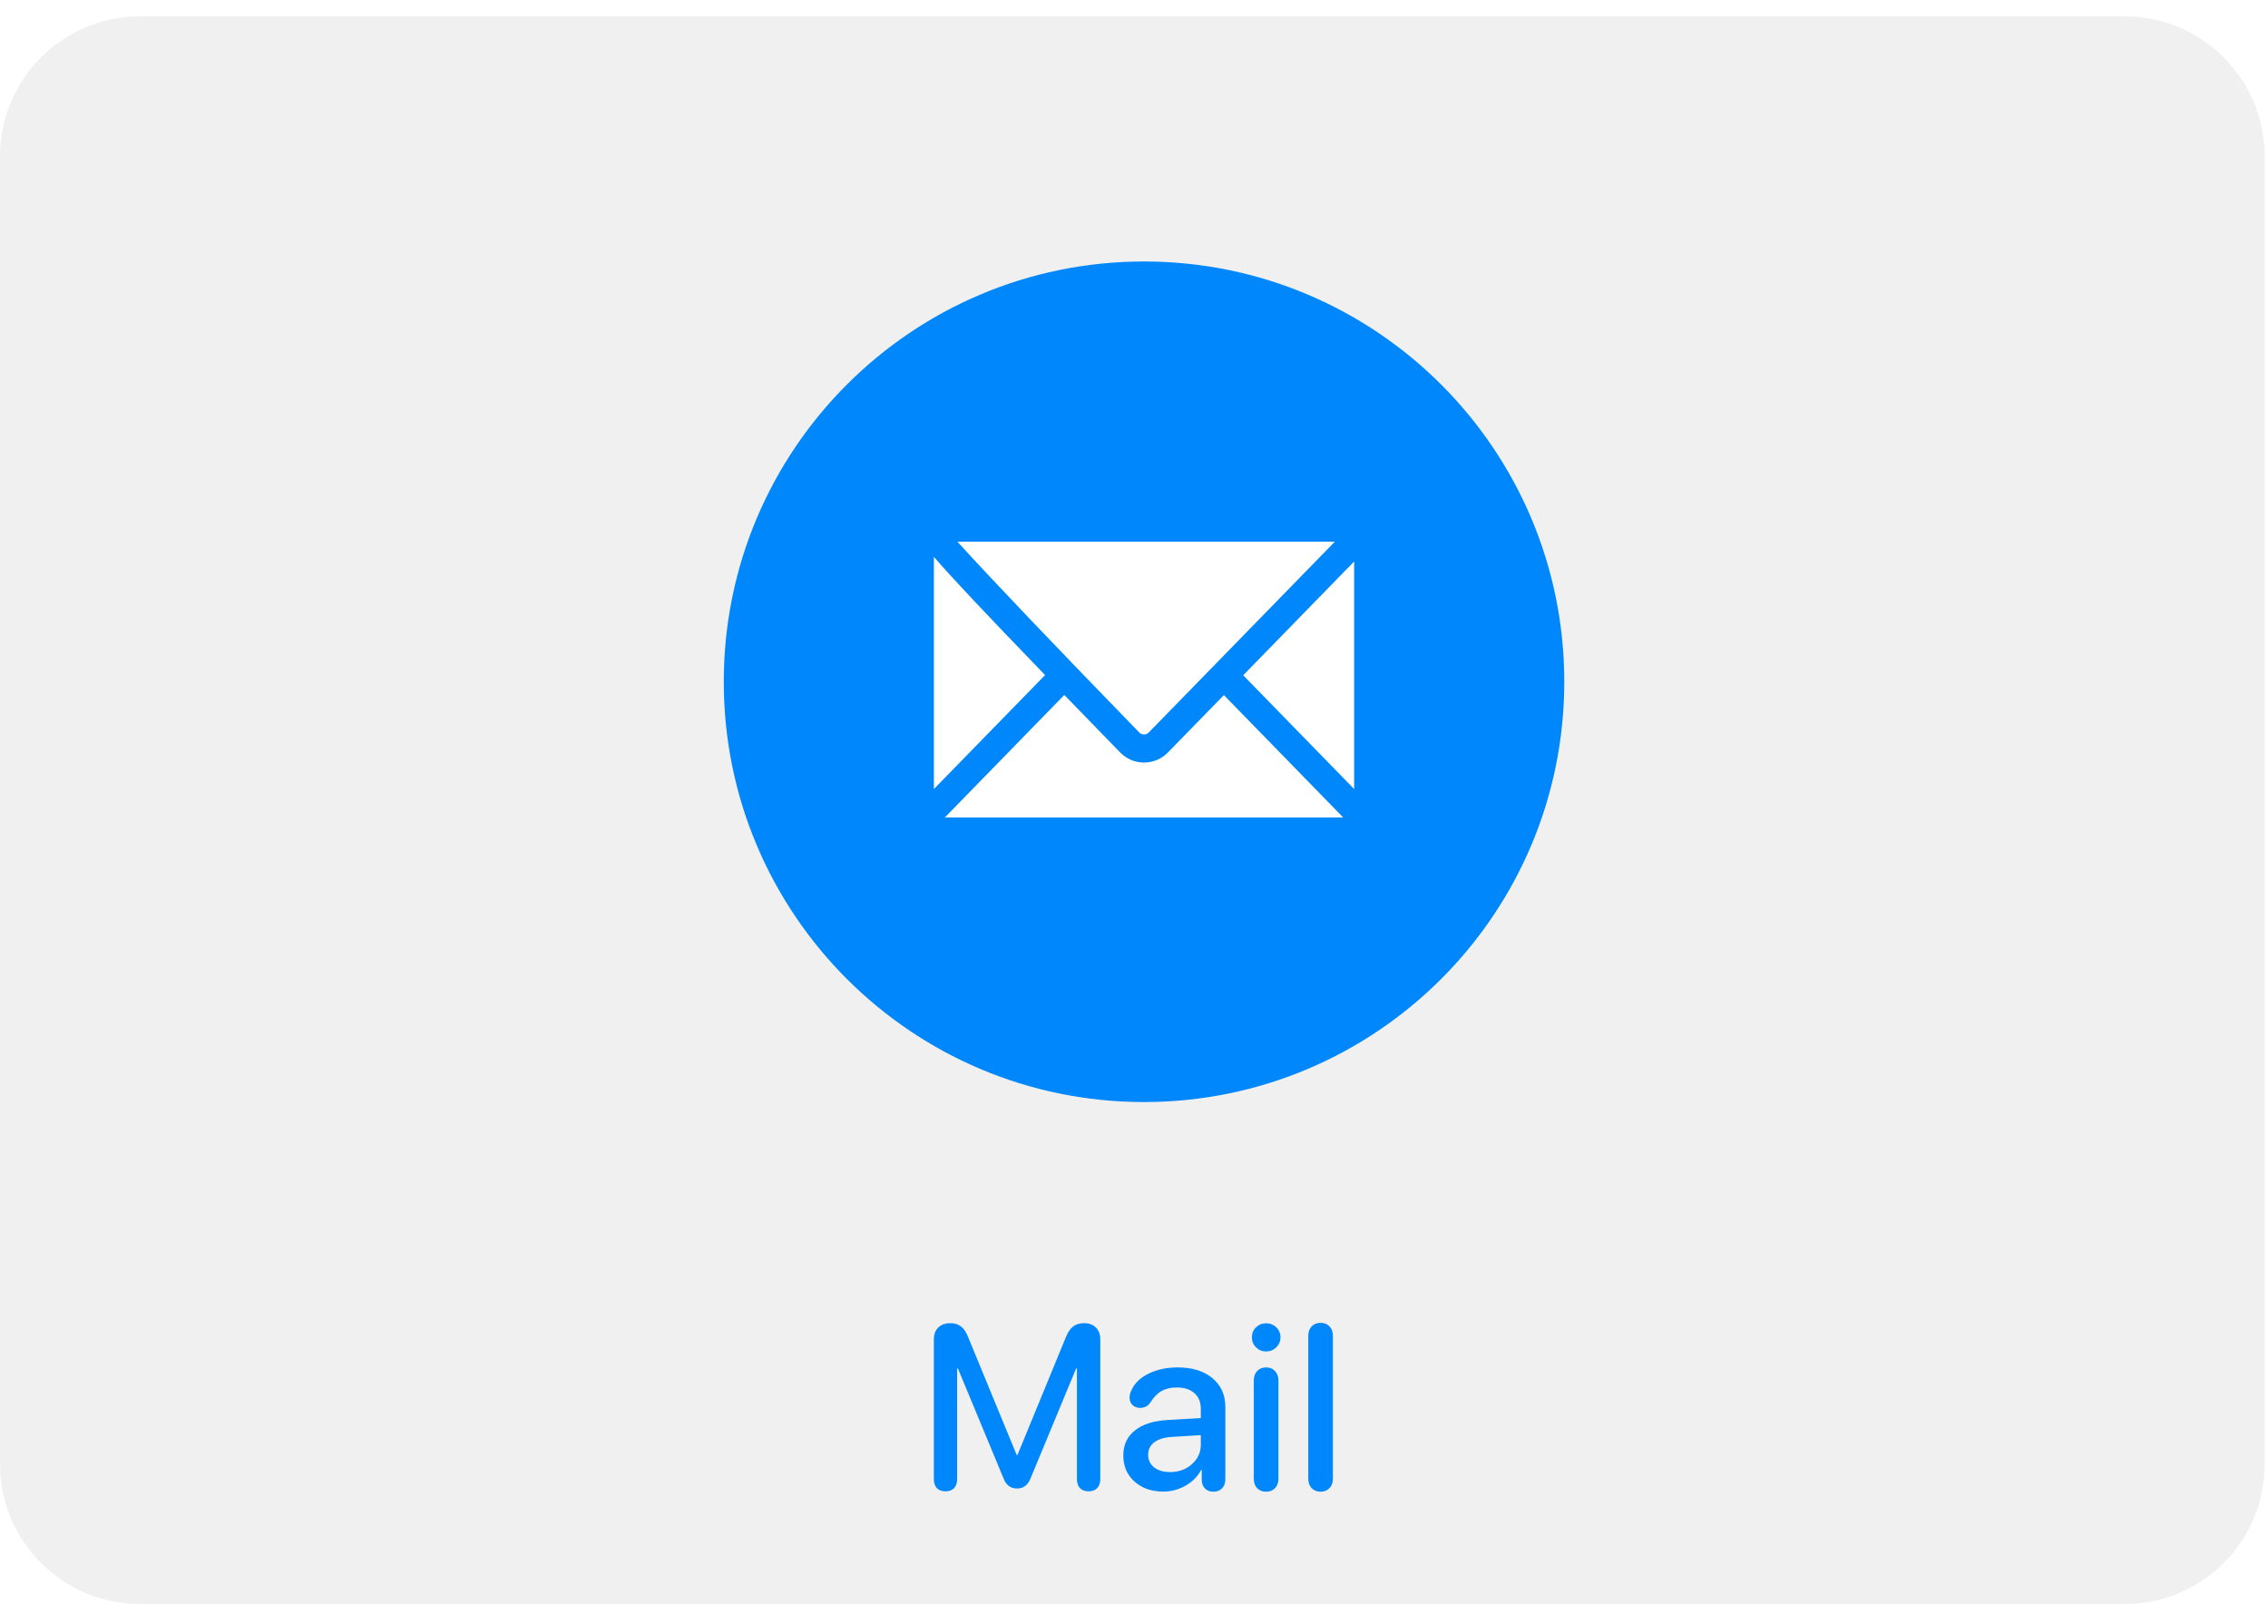 <svg width="81" height="58" viewBox="0 0 81 58" fill="none" xmlns="http://www.w3.org/2000/svg">
<g filter="url(#filter0_bd)">
<path fill-rule="evenodd" clip-rule="evenodd" d="M0 6.003C0 3.24 2.24 1 5.003 1H75.879C78.642 1 80.882 3.24 80.882 6.003V52.698C80.882 55.461 78.642 57.701 75.879 57.701H5.003C2.24 57.701 0 55.461 0 52.698V6.003Z" fill="#F0F0F0"/>
</g>
<path d="M34.073 53.145C33.999 53.221 33.898 53.258 33.767 53.258C33.637 53.258 33.535 53.221 33.462 53.145C33.389 53.066 33.352 52.959 33.352 52.823V47.831C33.352 47.655 33.404 47.515 33.507 47.412C33.613 47.306 33.757 47.253 33.938 47.253C34.093 47.253 34.219 47.291 34.317 47.367C34.417 47.44 34.502 47.562 34.569 47.733L36.308 51.956H36.34L38.075 47.733C38.145 47.565 38.231 47.443 38.331 47.367C38.432 47.291 38.561 47.253 38.718 47.253C38.895 47.253 39.035 47.305 39.138 47.408C39.243 47.511 39.296 47.652 39.296 47.831V52.823C39.296 52.959 39.258 53.066 39.182 53.145C39.109 53.221 39.009 53.258 38.881 53.258C38.751 53.258 38.648 53.221 38.572 53.145C38.498 53.066 38.462 52.959 38.462 52.823V48.87H38.433L36.797 52.815C36.702 53.043 36.544 53.157 36.324 53.157C36.102 53.157 35.944 53.045 35.852 52.823L34.211 48.87H34.183V52.823C34.183 52.959 34.146 53.066 34.073 53.145ZM41.547 53.267C41.126 53.267 40.783 53.147 40.517 52.908C40.251 52.669 40.118 52.359 40.118 51.976C40.118 51.601 40.256 51.304 40.533 51.084C40.81 50.862 41.202 50.737 41.71 50.71L42.886 50.641V50.311C42.886 50.072 42.81 49.886 42.658 49.753C42.507 49.617 42.296 49.549 42.027 49.549C41.813 49.549 41.631 49.592 41.482 49.676C41.335 49.76 41.201 49.898 41.079 50.091C40.992 50.216 40.873 50.278 40.721 50.278C40.609 50.278 40.518 50.244 40.448 50.176C40.377 50.108 40.342 50.02 40.342 49.912C40.342 49.817 40.368 49.722 40.419 49.627C40.531 49.385 40.735 49.193 41.034 49.049C41.333 48.905 41.675 48.833 42.06 48.833C42.578 48.833 42.991 48.96 43.298 49.215C43.607 49.471 43.762 49.813 43.762 50.242V52.827C43.762 52.963 43.722 53.071 43.644 53.153C43.565 53.231 43.463 53.271 43.338 53.271C43.216 53.271 43.116 53.234 43.037 53.161C42.961 53.085 42.922 52.982 42.919 52.851V52.489H42.899C42.777 52.725 42.591 52.914 42.341 53.055C42.094 53.196 41.829 53.267 41.547 53.267ZM41.787 52.57C42.097 52.57 42.357 52.477 42.569 52.289C42.781 52.099 42.886 51.866 42.886 51.589V51.251L41.828 51.316C41.565 51.335 41.361 51.401 41.217 51.512C41.076 51.62 41.005 51.767 41.005 51.952C41.005 52.139 41.077 52.289 41.221 52.404C41.365 52.515 41.554 52.57 41.787 52.57ZM45.581 48.116C45.48 48.214 45.36 48.263 45.218 48.263C45.077 48.263 44.957 48.214 44.856 48.116C44.758 48.016 44.71 47.896 44.71 47.758C44.71 47.617 44.758 47.499 44.856 47.404C44.957 47.306 45.077 47.257 45.218 47.257C45.362 47.257 45.483 47.306 45.581 47.404C45.681 47.499 45.731 47.617 45.731 47.758C45.731 47.896 45.681 48.016 45.581 48.116ZM45.536 53.145C45.457 53.229 45.352 53.271 45.218 53.271C45.086 53.271 44.978 53.229 44.897 53.145C44.818 53.06 44.779 52.948 44.779 52.807V49.301C44.779 49.16 44.818 49.047 44.897 48.963C44.978 48.876 45.086 48.833 45.218 48.833C45.352 48.833 45.457 48.876 45.536 48.963C45.617 49.047 45.658 49.16 45.658 49.301V52.807C45.658 52.948 45.617 53.06 45.536 53.145ZM47.481 53.145C47.4 53.229 47.294 53.271 47.164 53.271C47.033 53.271 46.928 53.229 46.846 53.145C46.765 53.06 46.724 52.948 46.724 52.807V47.705C46.724 47.564 46.765 47.451 46.846 47.367C46.928 47.283 47.033 47.241 47.164 47.241C47.294 47.241 47.4 47.283 47.481 47.367C47.563 47.451 47.603 47.564 47.603 47.705V52.807C47.603 52.948 47.563 53.06 47.481 53.145Z" fill="#0087FB"/>
<path fill-rule="evenodd" clip-rule="evenodd" d="M40.858 39.356C49.147 39.356 55.867 32.637 55.867 24.347C55.867 16.058 49.147 9.338 40.858 9.338C32.569 9.338 25.849 16.058 25.849 24.347C25.849 32.637 32.569 39.356 40.858 39.356Z" fill="#0087FB"/>
<path fill-rule="evenodd" clip-rule="evenodd" d="M47.673 19.344L41.025 26.16C40.938 26.251 40.779 26.251 40.692 26.162C37.682 23.068 35.318 20.586 34.192 19.344H47.673ZM33.353 28.179V19.887C34.021 20.658 35.218 21.928 37.324 24.108L33.353 28.179ZM44.4 24.115L48.363 28.179V20.051L44.4 24.115ZM40.859 27.232C41.182 27.232 41.486 27.103 41.715 26.868L43.71 24.823L47.973 29.195H33.743L38.011 24.818C38.608 25.436 39.27 26.116 40.002 26.868C40.23 27.103 40.534 27.232 40.859 27.232Z" fill="white"/>
<defs>
<filter id="filter0_bd" x="-67.998" y="-66.998" width="216.878" height="192.697" filterUnits="userSpaceOnUse" color-interpolation-filters="sRGB">
<feFlood flood-opacity="0" result="BackgroundImageFix"/>
<feGaussianBlur in="BackgroundImage" stdDeviation="33.999"/>
<feComposite in2="SourceAlpha" operator="in" result="effect1_backgroundBlur"/>
<feColorMatrix in="SourceAlpha" type="matrix" values="0 0 0 0 0 0 0 0 0 0 0 0 0 0 0 0 0 0 127 0"/>
<feOffset dy="-0.417"/>
<feColorMatrix type="matrix" values="0 0 0 0 1 0 0 0 0 1 0 0 0 0 1 0 0 0 0.16 0"/>
<feBlend mode="normal" in2="effect1_backgroundBlur" result="effect2_dropShadow"/>
<feBlend mode="normal" in="SourceGraphic" in2="effect2_dropShadow" result="shape"/>
</filter>
</defs>
</svg>
